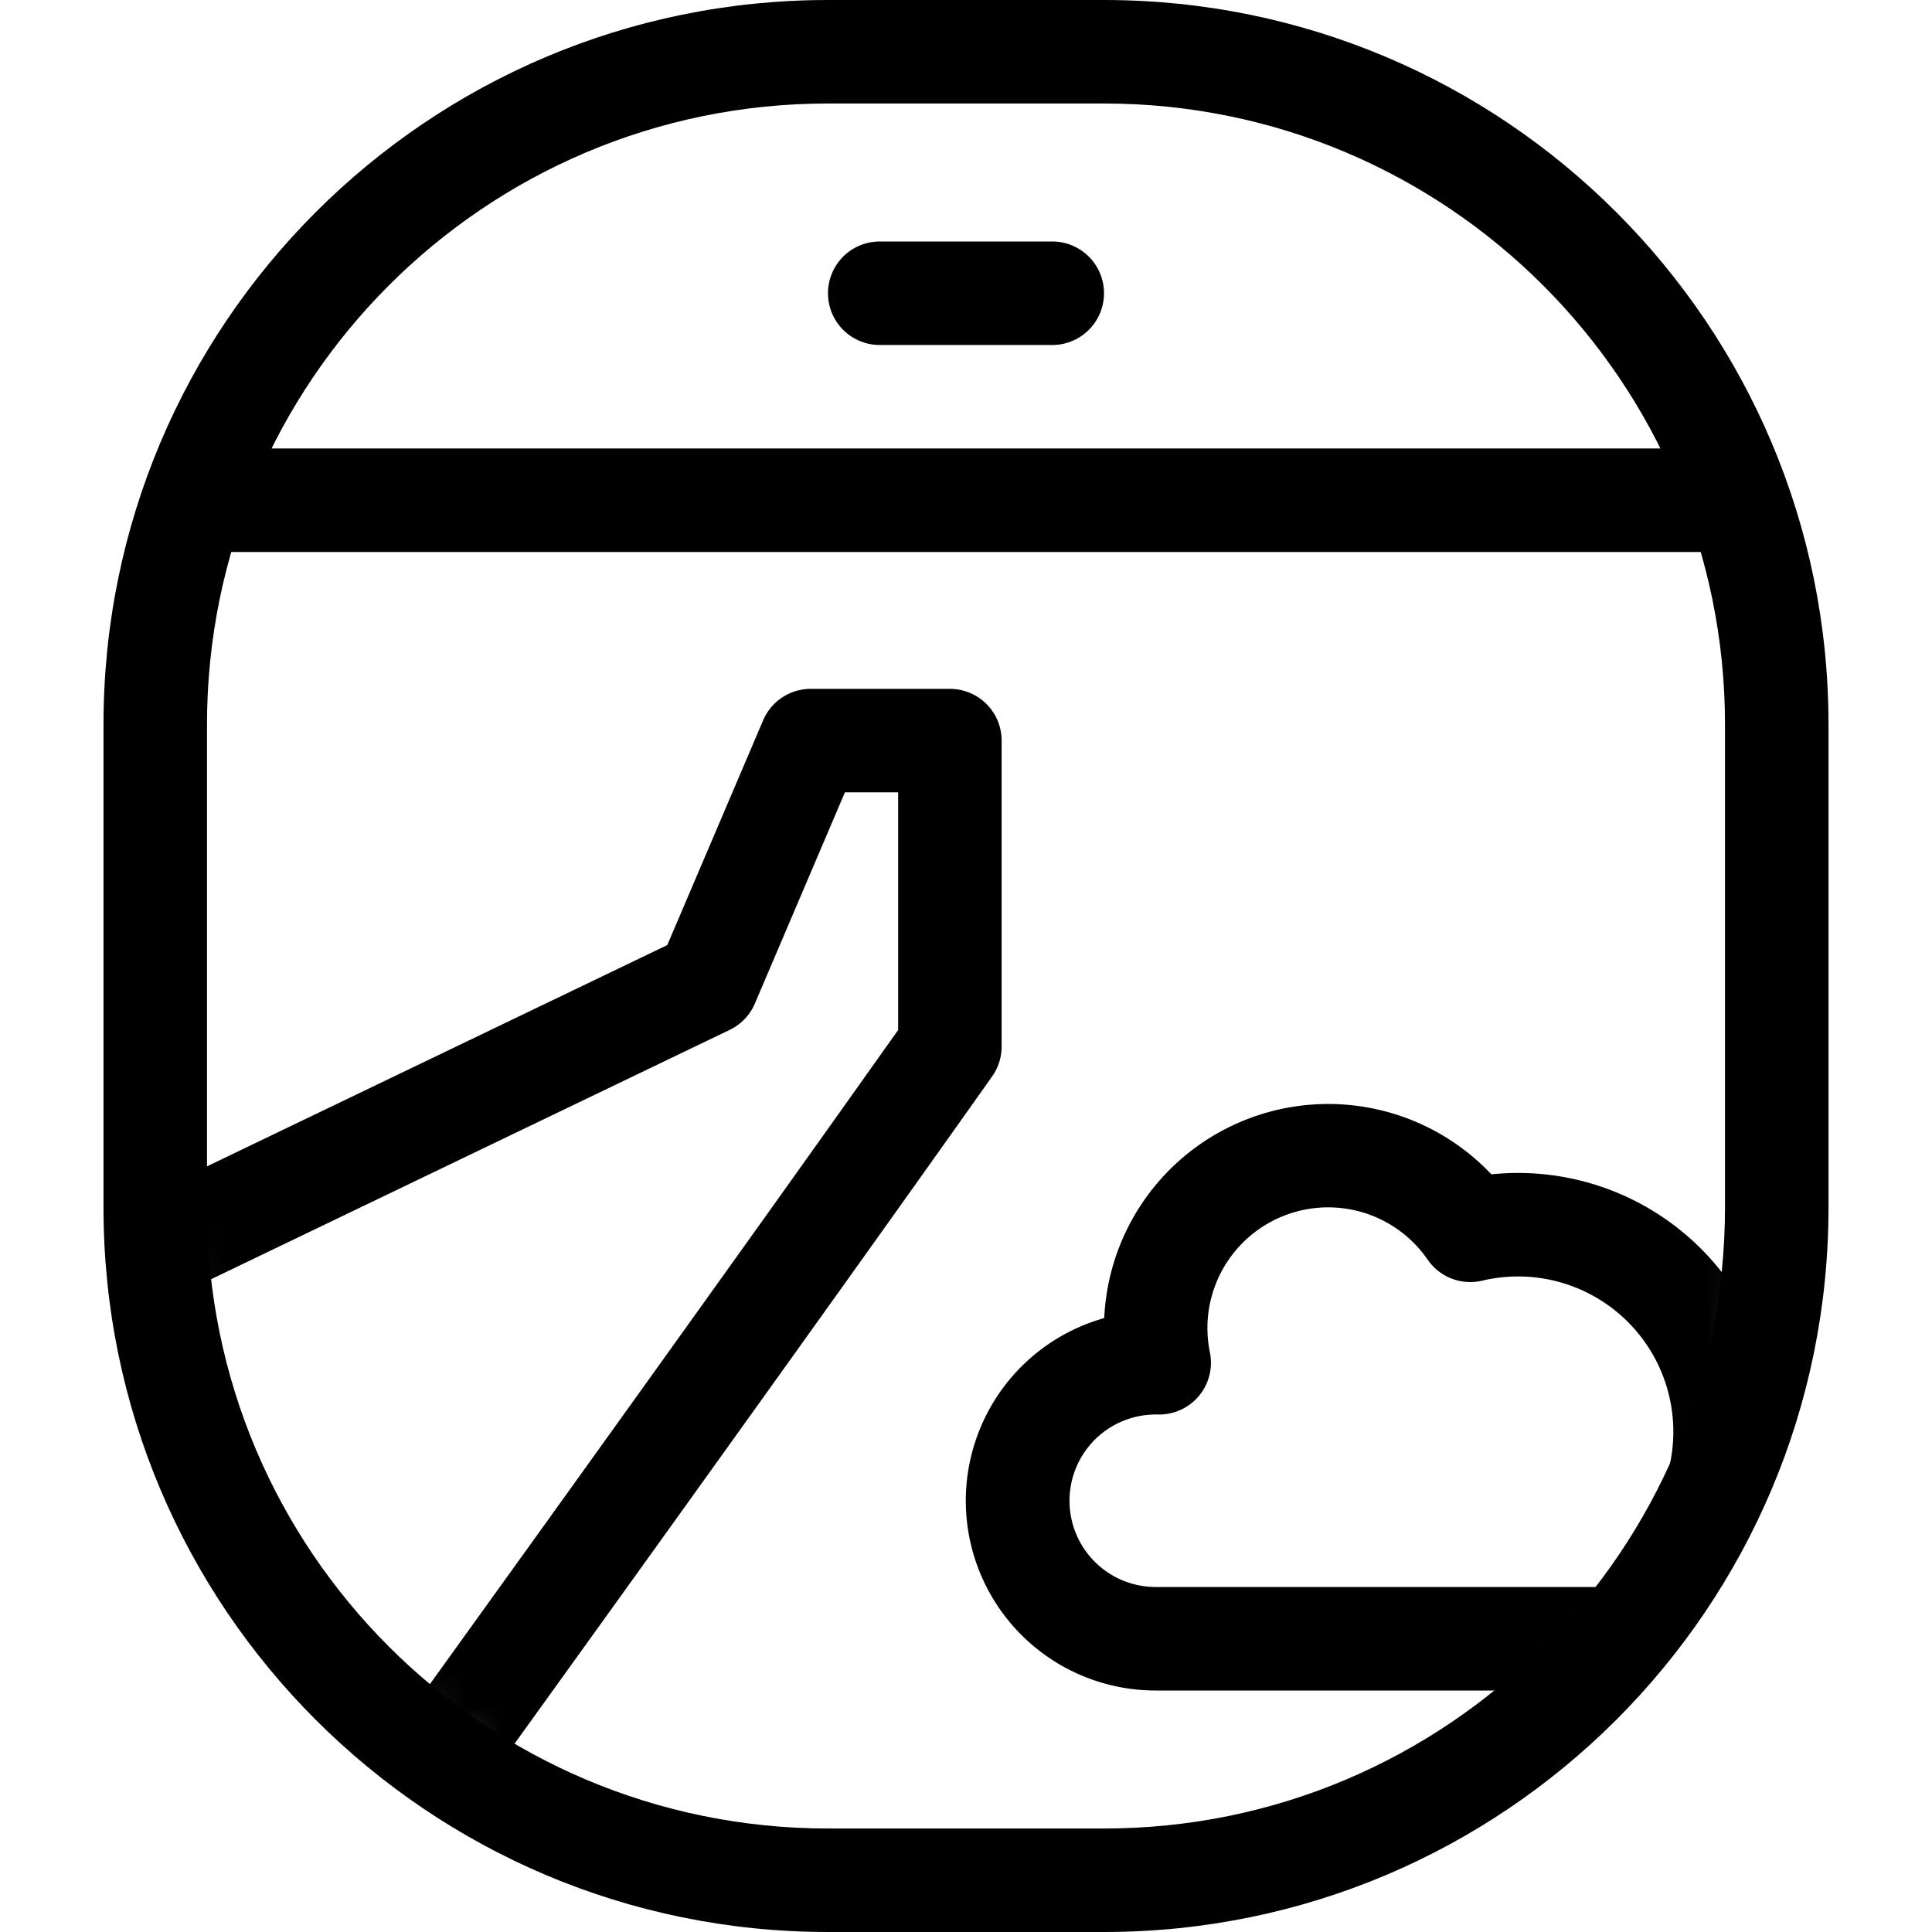 <svg xmlns="http://www.w3.org/2000/svg" xmlns:xlink="http://www.w3.org/1999/xlink" width="56" height="56" viewBox="0 0 56 56"><title>Airplane</title><defs><rect id="airplane-a" width="46" height="52" rx="18"></rect></defs><g fill="none" fill-rule="evenodd"><g transform="translate(5 2)" fill="currentColor"><mask id="airplane-b"><use xlink:href="#airplane-a"></use></mask><g fill-rule="nonzero" mask="url(#airplane-b)"><path d="M43 41.902a1.5 1.5 0 0 1 .126-.601 4.5 4.5 0 0 0-5.165-6.18 1.5 1.5 0 0 1-1.579-.608 3.5 3.5 0 0 0-6.312 2.69A1.5 1.5 0 0 1 28.563 39L28.5 39a2.5 2.5 0 1 0 0 5H43v-2.098zm3 3.598a1.5 1.5 0 0 1-1.5 1.5h-16a5.5 5.5 0 0 1-1.493-10.795 6.5 6.5 0 0 1 11.221-4.166A7.5 7.5 0 0 1 46 42.197V45.5zM19.49 20.967l-2.61 6.122a1.5 1.5 0 0 1-.73.763l-25.167 12.1a1.5 1.5 0 0 1-1.3-2.704l24.659-11.855 2.778-6.515a1.5 1.5 0 0 1 1.38-.911h4.033a1.5 1.5 0 0 1 1.5 1.5v8.866a1.5 1.5 0 0 1-.274.865l-.266.376-.801 1.13a2068.12 2068.12 0 0 1-3.255 4.568A4454.793 4454.793 0 0 1 6.016 53.945a1.5 1.5 0 1 1-2.432-1.757 4451.86 4451.86 0 0 0 13.412-18.66 2065.141 2065.141 0 0 0 4.037-5.672v-6.89h-1.542z"></path></g></g><path fill="currentColor" fill-rule="nonzero" d="M5.5 16v-3h44v3zM25.5 10a1.5 1.5 0 0 1 0-3h5a1.5 1.5 0 0 1 0 3h-5z"></path><path fill="currentColor" fill-rule="nonzero" d="M24 3C14.059 3 6 11.059 6 21v14c0 9.941 8.059 18 18 18h8c9.941 0 18-8.059 18-18V21c0-9.941-8.059-18-18-18h-8zm0-3h8c11.598 0 21 9.402 21 21v14c0 11.598-9.402 21-21 21h-8C12.402 56 3 46.598 3 35V21C3 9.402 12.402 0 24 0z"></path><path d="M0 0h56v56H0z"></path></g></svg>